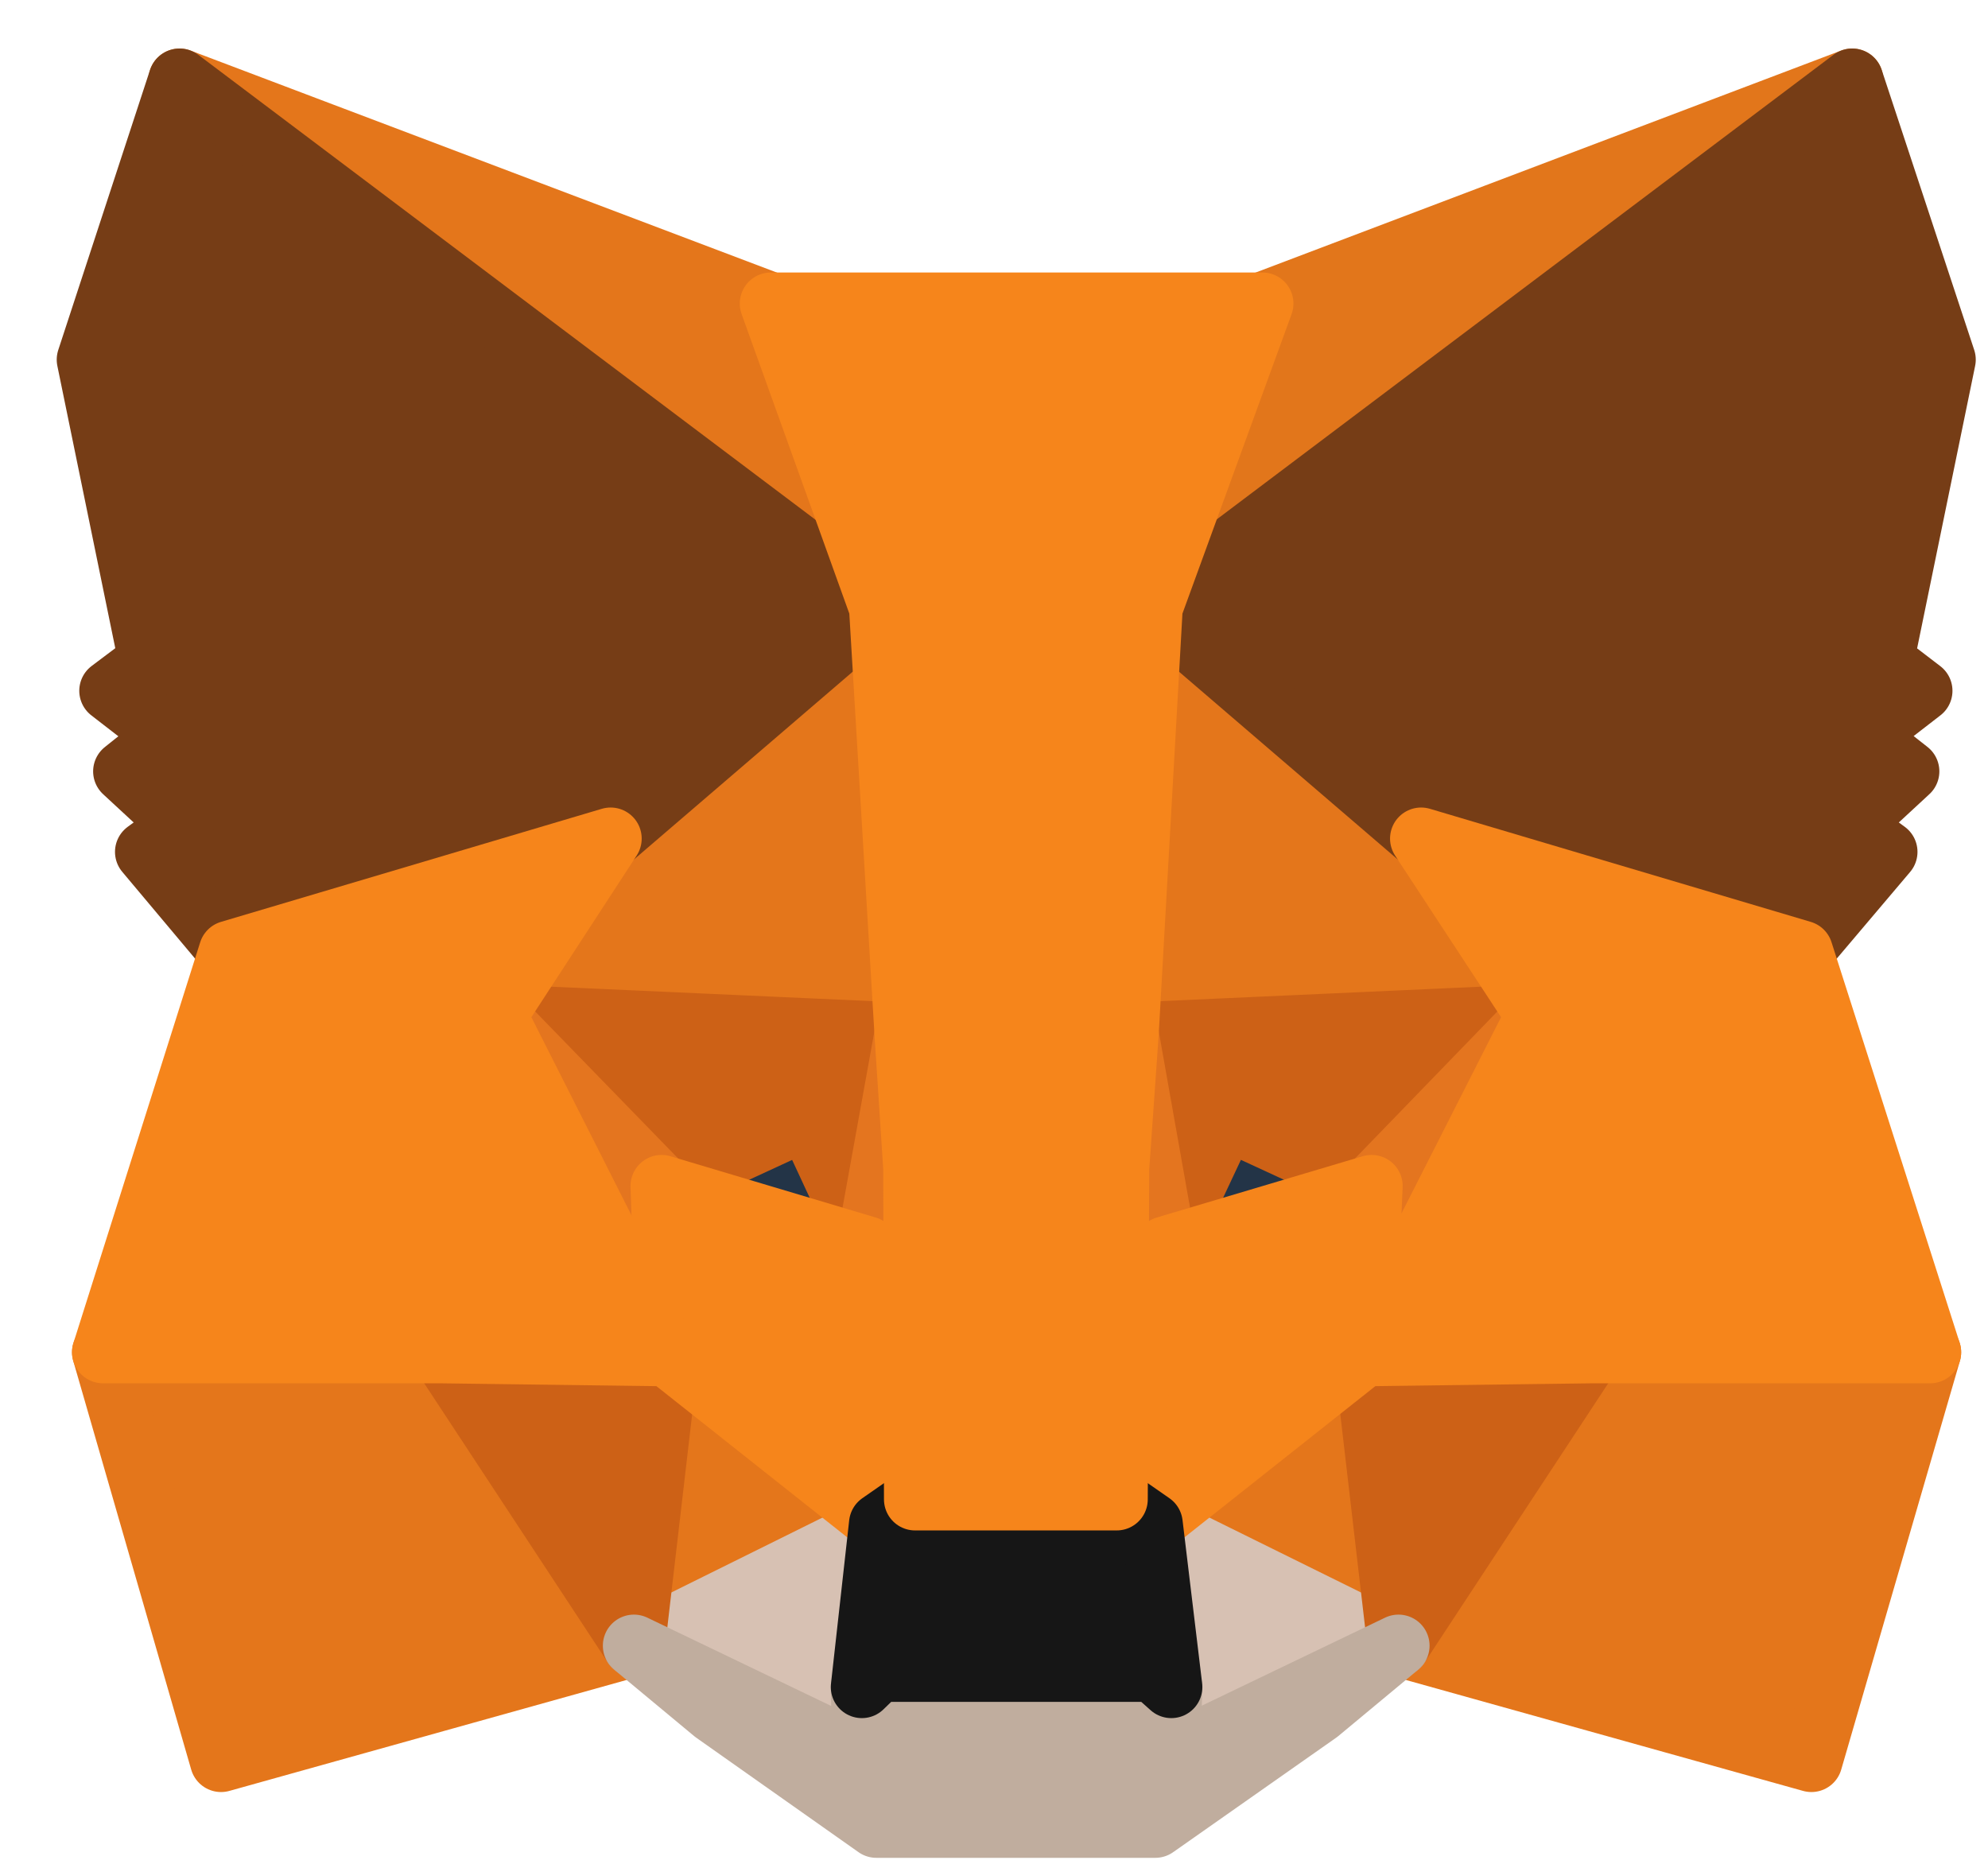 <svg width="32" height="30" viewBox="0 0 32 30" fill="none" xmlns="http://www.w3.org/2000/svg">
<path d="M29.814 1.281L18.151 10.072L20.308 4.885L29.814 1.281Z" fill="#E2761B" stroke="#E2761B" stroke-linecap="round" stroke-linejoin="round"/>
<path d="M2.89 1.281L14.459 10.155L12.408 4.885L2.89 1.281Z" fill="#E4761B" stroke="#E4761B" stroke-linecap="round" stroke-linejoin="round"/>
<path d="M25.618 21.659L22.512 26.489L29.157 28.345L31.068 21.766L25.618 21.659Z" fill="#E4761B" stroke="#E4761B" stroke-linecap="round" stroke-linejoin="round"/>
<path d="M1.659 21.766L3.558 28.345L10.204 26.489L7.098 21.659L1.659 21.766Z" fill="#E4761B" stroke="#E4761B" stroke-linecap="round" stroke-linejoin="round"/>
<path d="M9.829 13.498L7.977 16.342L14.576 16.639L14.341 9.442L9.829 13.498Z" fill="#E4761B" stroke="#E4761B" stroke-linecap="round" stroke-linejoin="round"/>
<path d="M22.875 13.498L18.303 9.358L18.151 16.639L24.739 16.341L22.875 13.498Z" fill="#E4761B" stroke="#E4761B" stroke-linecap="round" stroke-linejoin="round"/>
<path d="M10.204 26.489L14.166 24.526L10.743 21.814L10.204 26.489Z" fill="#E4761B" stroke="#E4761B" stroke-linecap="round" stroke-linejoin="round"/>
<path d="M18.538 24.526L22.512 26.489L21.961 21.814L18.538 24.526Z" fill="#E4761B" stroke="#E4761B" stroke-linecap="round" stroke-linejoin="round"/>
<path d="M22.512 26.489L18.538 24.526L18.855 27.155L18.819 28.262L22.512 26.489Z" fill="#D7C1B3" stroke="#D7C1B3" stroke-linecap="round" stroke-linejoin="round"/>
<path d="M10.204 26.489L13.896 28.262L13.873 27.155L14.166 24.526L10.204 26.489Z" fill="#D7C1B3" stroke="#D7C1B3" stroke-linecap="round" stroke-linejoin="round"/>
<path d="M13.955 20.077L10.649 19.09L12.982 18.007L13.955 20.077Z" fill="#233447" stroke="#233447" stroke-linecap="round" stroke-linejoin="round"/>
<path d="M18.748 20.077L19.721 18.007L22.066 19.09L18.748 20.077Z" fill="#233447" stroke="#233447" stroke-linecap="round" stroke-linejoin="round"/>
<path d="M10.204 26.489L10.767 21.659L7.098 21.766L10.204 26.489Z" fill="#CD6116" stroke="#CD6116" stroke-linecap="round" stroke-linejoin="round"/>
<path d="M21.949 21.659L22.511 26.489L25.617 21.766L21.949 21.659Z" fill="#CD6116" stroke="#CD6116" stroke-linecap="round" stroke-linejoin="round"/>
<path d="M24.739 16.342L18.151 16.639L18.761 20.077L19.733 18.007L22.078 19.09L24.739 16.342Z" fill="#CD6116" stroke="#CD6116" stroke-linecap="round" stroke-linejoin="round"/>
<path d="M10.649 19.09L12.994 18.007L13.955 20.077L14.576 16.639L7.977 16.342L10.649 19.09Z" fill="#CD6116" stroke="#CD6116" stroke-linecap="round" stroke-linejoin="round"/>
<path d="M7.977 16.342L10.743 21.814L10.649 19.09L7.977 16.342Z" fill="#E4751F" stroke="#E4751F" stroke-linecap="round" stroke-linejoin="round"/>
<path d="M22.078 19.09L21.961 21.814L24.739 16.342L22.078 19.09Z" fill="#E4751F" stroke="#E4751F" stroke-linecap="round" stroke-linejoin="round"/>
<path d="M14.576 16.639L13.955 20.077L14.728 24.134L14.904 18.792L14.576 16.639Z" fill="#E4751F" stroke="#E4751F" stroke-linecap="round" stroke-linejoin="round"/>
<path d="M18.151 16.639L17.835 18.78L17.976 24.134L18.761 20.077L18.151 16.639Z" fill="#E4751F" stroke="#E4751F" stroke-linecap="round" stroke-linejoin="round"/>
<path d="M18.761 20.077L17.975 24.134L18.538 24.526L21.961 21.814L22.078 19.09L18.761 20.077Z" fill="#F6851B" stroke="#F6851B" stroke-linecap="round" stroke-linejoin="round"/>
<path d="M10.649 19.09L10.743 21.814L14.166 24.526L14.729 24.134L13.955 20.077L10.649 19.09Z" fill="#F6851B" stroke="#F6851B" stroke-linecap="round" stroke-linejoin="round"/>
<path d="M18.819 28.262L18.854 27.155L18.561 26.894H14.142L13.873 27.155L13.896 28.262L10.204 26.489L11.493 27.56L14.107 29.404H18.596L21.222 27.56L22.511 26.489L18.819 28.262Z" fill="#C0AD9E" stroke="#C0AD9E" stroke-linecap="round" stroke-linejoin="round"/>
<path d="M18.538 24.526L17.975 24.134H14.729L14.166 24.526L13.873 27.155L14.142 26.894H18.561L18.854 27.155L18.538 24.526Z" fill="#161616" stroke="#161616" stroke-linecap="round" stroke-linejoin="round"/>
<path d="M30.306 10.643L31.303 5.789L29.814 1.281L18.538 9.775L22.875 13.498L29.005 15.318L30.365 13.712L29.779 13.284L30.717 12.416L29.99 11.845L30.928 11.119L30.306 10.643Z" fill="#763D16" stroke="#763D16" stroke-linecap="round" stroke-linejoin="round"/>
<path d="M1.413 5.789L2.409 10.643L1.776 11.119L2.714 11.845L1.999 12.416L2.937 13.284L2.351 13.712L3.699 15.318L9.829 13.498L14.166 9.775L2.89 1.281L1.413 5.789Z" fill="#763D16" stroke="#763D16" stroke-linecap="round" stroke-linejoin="round"/>
<path d="M29.005 15.318L22.875 13.498L24.739 16.341L21.961 21.814L25.618 21.766H31.068L29.005 15.318Z" fill="#F6851B" stroke="#F6851B" stroke-linecap="round" stroke-linejoin="round"/>
<path d="M9.829 13.498L3.699 15.318L1.659 21.766H7.098L10.743 21.814L7.977 16.341L9.829 13.498Z" fill="#F6851B" stroke="#F6851B" stroke-linecap="round" stroke-linejoin="round"/>
<path d="M18.151 16.639L18.538 9.775L20.32 4.886H12.408L14.166 9.775L14.576 16.639L14.717 18.804L14.729 24.134H17.975L17.999 18.804L18.151 16.639Z" fill="#F6851B" stroke="#F6851B" stroke-linecap="round" stroke-linejoin="round"/>
</svg>
